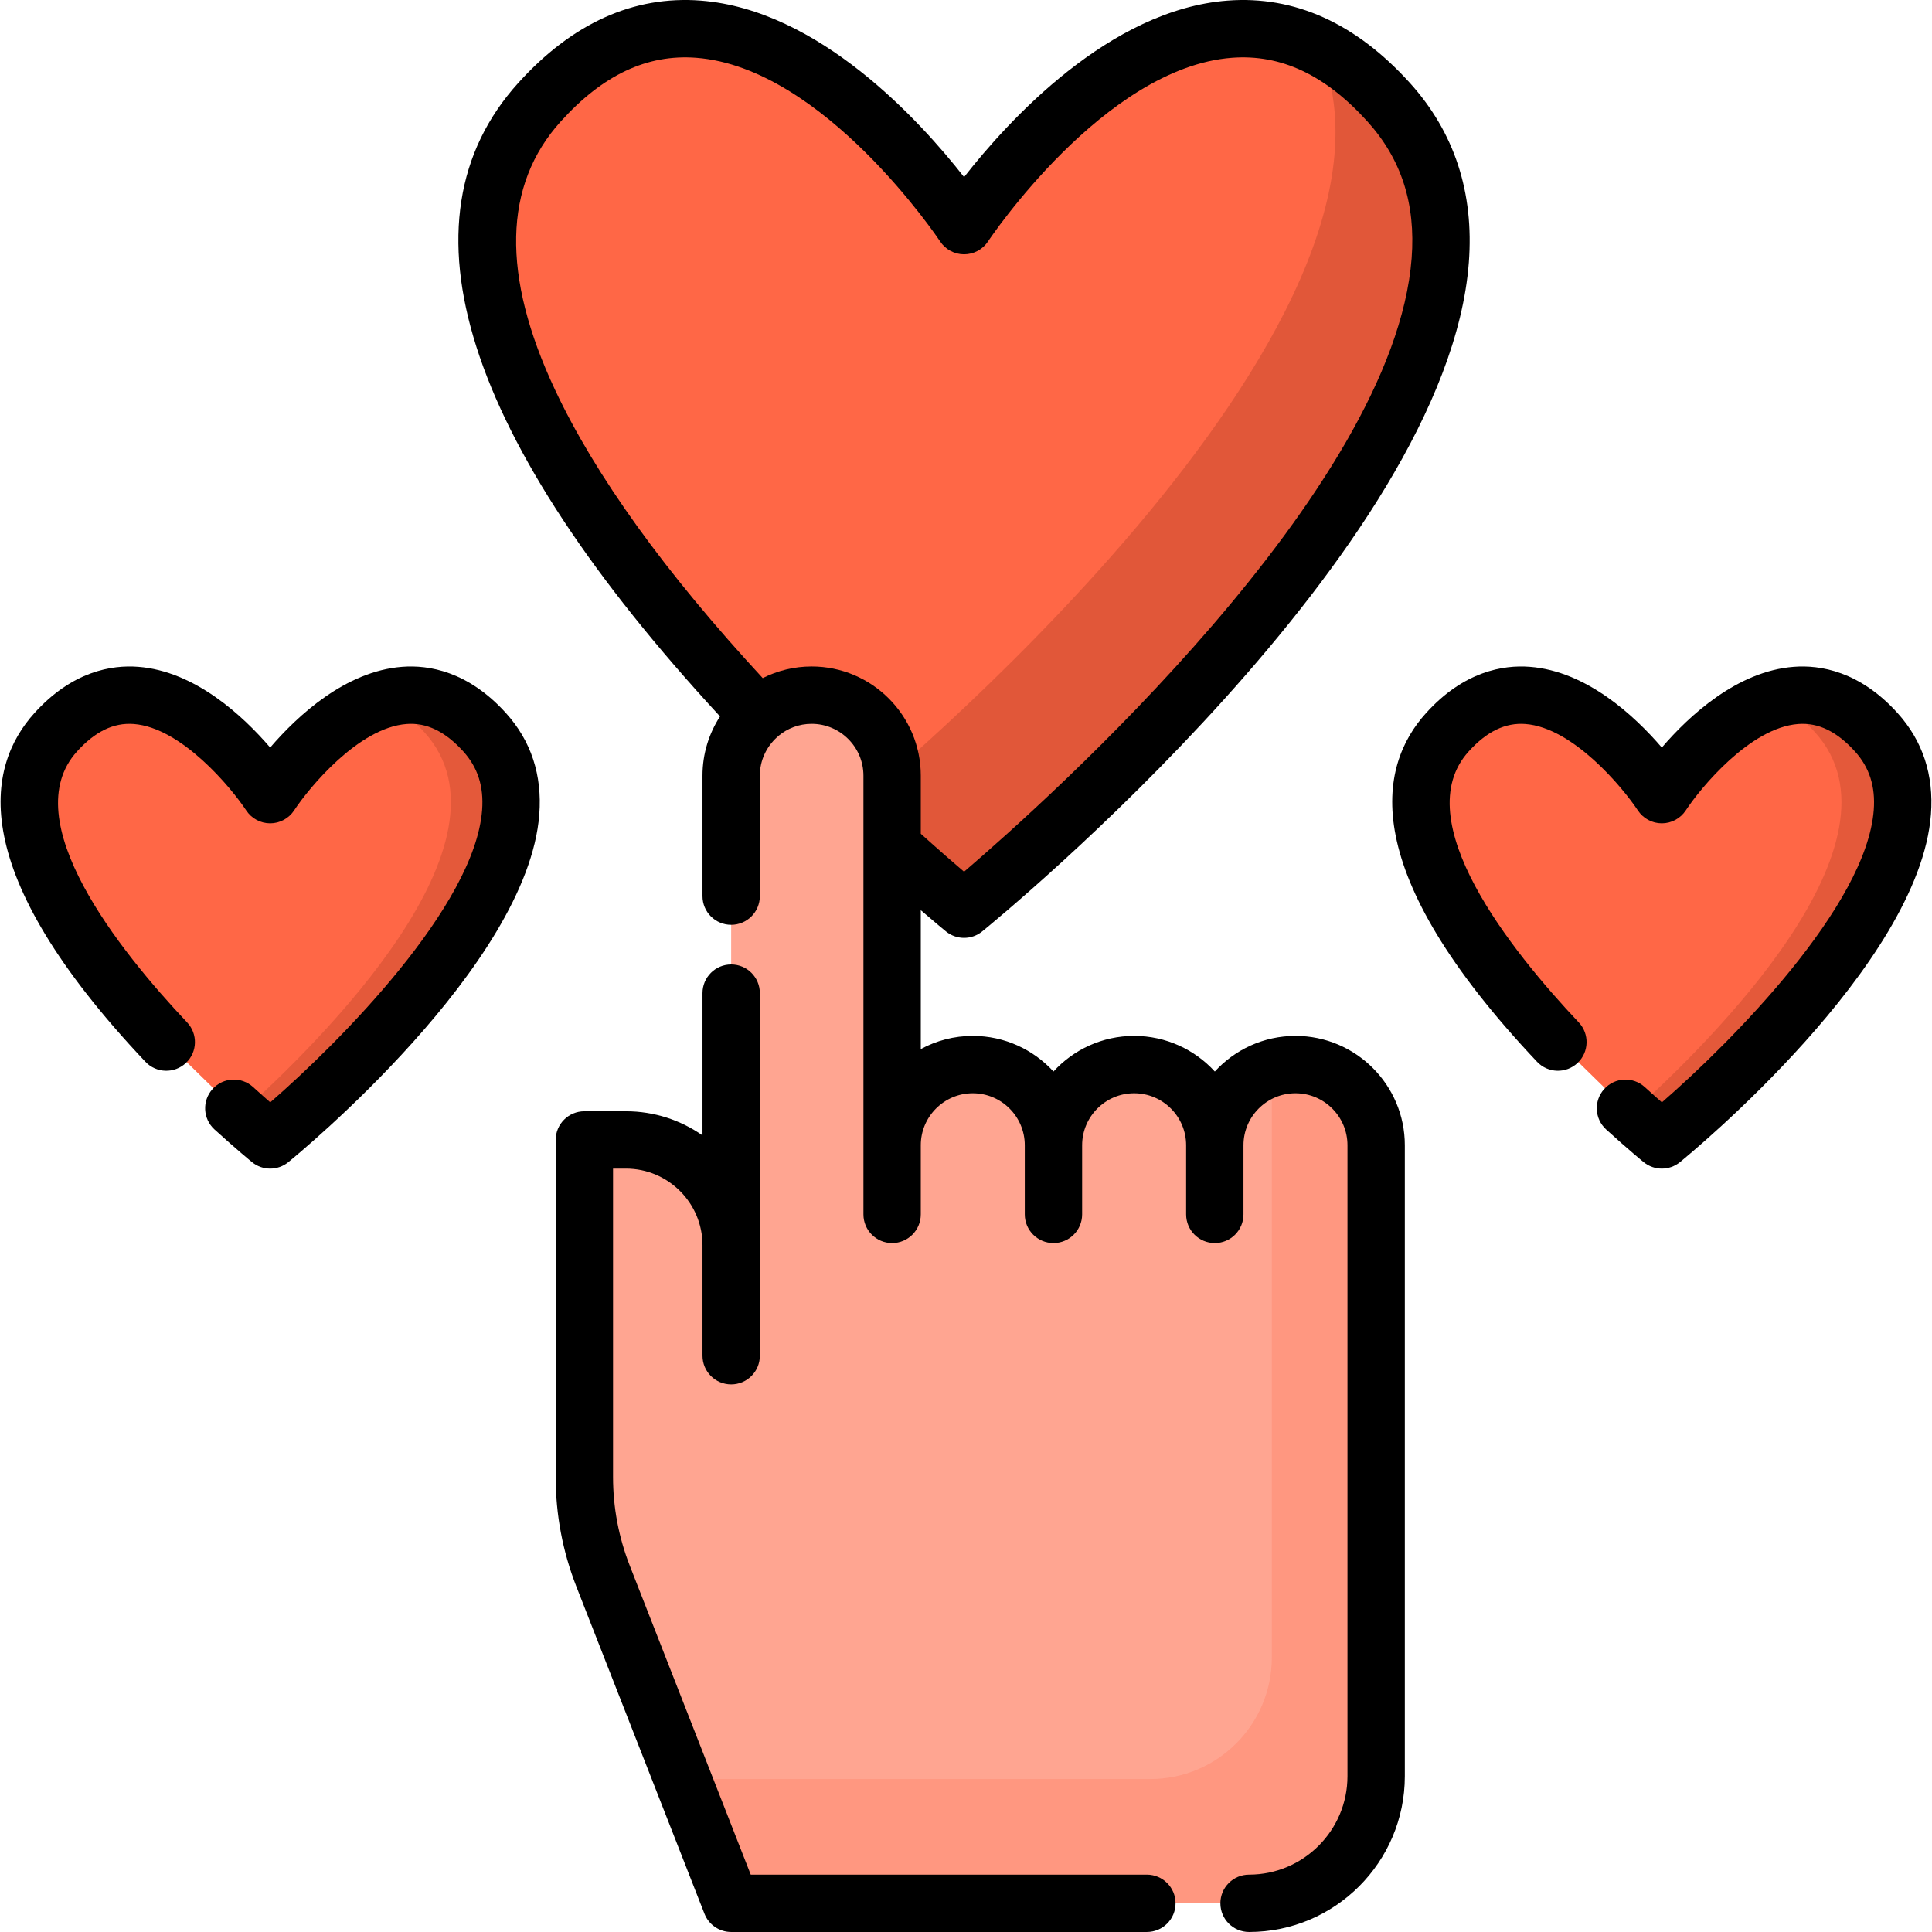 <?xml version="1.0" encoding="iso-8859-1"?>
<!-- Generator: Adobe Illustrator 19.0.0, SVG Export Plug-In . SVG Version: 6.00 Build 0)  -->
<svg xmlns="http://www.w3.org/2000/svg" xmlns:xlink="http://www.w3.org/1999/xlink" version="1.1" id="Layer_1" x="0px" y="0px" viewBox="0 0 512.001 512.001" style="enable-background:new 0 0 512.001 512.001;" xml:space="preserve">
<path style="fill:#FF6746;" d="M235.818,224.19c11.52,10.477,19.149,16.689,19.149,16.689S431.895,96.849,367.953,26.126  C315.066-32.37,254.967,58.98,254.967,58.98s-60.099-91.35-112.986-32.855c-39.349,43.523,12.522,114.809,58.242,163.205  L235.818,224.19z"/>
<g style="opacity:0.25;">
	<path style="fill:#892813;" d="M235.818,224.19c11.52,10.477,19.149,16.689,19.149,16.689S431.895,96.849,367.953,26.126   c-6.334-7.006-12.771-11.843-19.196-14.964c35.261,73.942-121.747,201.76-121.747,201.76L235.818,224.19z"/>
</g>
<g>
	<path style="fill:#FF6746;" d="M61.967,293.701c5.795,5.271,9.634,8.396,9.634,8.396s89.005-72.455,56.838-108.033   c-26.605-29.427-56.838,16.527-56.838,16.527s-30.233-45.955-56.838-16.527c-19.795,21.895,6.299,57.756,29.299,82.101   L61.967,293.701z"/>
	<path style="fill:#FF6746;" d="M430.766,293.701c5.795,5.271,9.634,8.396,9.634,8.396s89.005-72.455,56.838-108.033   c-26.605-29.427-56.838,16.527-56.838,16.527s-30.233-45.955-56.838-16.527c-19.795,21.895,6.299,57.756,29.299,82.101   L430.766,293.701z"/>
</g>
<g style="opacity:0.23;">
	<path style="fill:#892813;" d="M496.957,194.063c-9.275-10.259-18.99-11.351-27.712-8.427c3.925,1.462,7.878,4.14,11.754,8.427   c26.145,28.917-27.76,82.197-48.859,101.132c4.857,4.358,7.979,6.901,7.979,6.901S529.123,229.641,496.957,194.063z"/>
</g>
<g style="opacity:0.23;">
	<path style="fill:#892813;" d="M128.439,194.063c-9.275-10.259-18.99-11.351-27.712-8.427c3.925,1.462,7.878,4.14,11.754,8.427   c26.145,28.917-27.76,82.197-48.859,101.132c4.856,4.358,7.979,6.901,7.979,6.901S160.605,229.641,128.439,194.063z"/>
</g>
<path style="fill:#FFA591;" d="M331.018,504.4c18.601,0,33.68-15.079,33.68-33.68V321.829v-18.326c0-11.759-9.621-21.38-21.38-21.38  l0,0c-11.759,0-21.38,9.621-21.38,21.38v18.326v-18.326c0-11.759-9.621-21.38-21.38-21.38l0,0c-11.759,0-21.38,9.621-21.38,21.38  v18.326v-18.326c0-11.759-9.621-21.38-21.38-21.38l0,0c-11.759,0-21.38,9.621-21.38,21.38v18.326v-14.522V205.551  c0-11.73-9.597-21.327-21.327-21.327l0,0c-11.73,0-21.327,9.597-21.327,21.327v31.937v25.704v76.216v19.876v-29.306  c0-15.397-12.482-27.879-27.88-27.879h-11.025v89.298c0,9.01,1.686,17.941,4.971,26.33l33.935,86.675h110.166h27.083V504.4z"/>
<g style="opacity:0.63;">
	<path style="fill:#FF8E76;" d="M343.32,282.124L343.32,282.124c-2.181,0-4.286,0.334-6.271,0.947v13.724v142.451   c0,17.797-14.428,32.224-32.224,32.224h-25.913h-98.036l12.892,32.929h110.166h27.084c18.601,0,33.68-15.079,33.68-33.68V321.829   v-18.326C364.7,291.745,355.079,282.124,343.32,282.124z"/>
	<path style="fill:#FF8E76;" d="M173.469,303.148c0.025,0.478,0.04,0.959,0.04,1.443v-1.432   C173.496,303.156,173.483,303.152,173.469,303.148z"/>
</g>
<path d="M303.934,496.801H198.954l-32.044-81.847c-2.952-7.538-4.448-15.464-4.448-23.559v-81.699h3.426  c11.183,0,20.281,9.098,20.281,20.281v9.43v19.875c0,4.198,3.402,7.599,7.599,7.599s7.599-3.401,7.599-7.599v-19.875v-9.43v-66.786  c0-4.198-3.402-7.599-7.599-7.599s-7.599,3.401-7.599,7.599v37.7c-5.753-4.024-12.744-6.394-20.281-6.394h-11.025  c-4.197,0-7.599,3.401-7.599,7.599v89.298c0,9.999,1.848,19.79,5.494,29.1l33.935,86.676c1.14,2.912,3.949,4.829,7.077,4.829  h110.166c4.197,0,7.599-3.401,7.599-7.599C311.534,500.204,308.131,496.801,303.934,496.801z"/>
<path d="M343.32,274.525c-8.457,0-16.077,3.643-21.38,9.439c-5.302-5.797-12.923-9.439-21.38-9.439s-16.077,3.643-21.38,9.439  c-5.302-5.797-12.923-9.439-21.38-9.439c-4.985,0-9.68,1.266-13.78,3.492v-36.806c4.078,3.511,6.498,5.485,6.673,5.629  c1.397,1.137,3.098,1.706,4.798,1.706s3.4-0.569,4.798-1.706c5.026-4.091,123.15-101.072,128.967-177.234  c1.419-18.574-3.833-34.596-15.609-47.621C359.322,6.141,343.052-1.202,325.288,0.16c-31.26,2.398-58.028,31.732-69.796,46.767  C243.724,31.893,216.957,2.559,185.697,0.16c-17.766-1.364-34.034,5.979-48.36,21.823c-32.908,36.399-14.399,94.374,53.477,167.873  c-2.934,4.524-4.647,9.911-4.647,15.694v31.937c0,4.198,3.402,7.599,7.599,7.599s7.599-3.401,7.599-7.599v-31.937  c0-4.037,1.762-7.66,4.543-10.174c0.094-0.081,0.193-0.156,0.284-0.242c0.042-0.04,0.077-0.082,0.117-0.123  c2.382-1.989,5.444-3.19,8.783-3.19c7.57,0,13.727,6.159,13.727,13.728v97.953v3.804v14.522c0,4.198,3.402,7.599,7.599,7.599  s7.599-3.401,7.599-7.599v-14.522v-3.804c0-7.598,6.182-13.78,13.78-13.78c7.598,0,13.78,6.182,13.78,13.78v18.326  c0,4.198,3.402,7.599,7.599,7.599s7.599-3.401,7.599-7.599v-18.326c0-7.598,6.182-13.78,13.78-13.78s13.78,6.182,13.78,13.78v18.326  c0,4.198,3.402,7.599,7.599,7.599s7.599-3.401,7.599-7.599v-18.326c0-7.598,6.182-13.78,13.78-13.78  c7.598,0,13.78,6.182,13.78,13.78v18.326v148.89c0,14.381-11.7,26.082-26.081,26.082c-4.197,0-7.599,3.401-7.599,7.599  c0,4.198,3.402,7.599,7.599,7.599c22.762,0,41.28-18.518,41.28-41.281v-148.89v-18.326  C372.299,287.525,359.299,274.525,343.32,274.525z M215.095,176.623c-4.66,0-9.062,1.115-12.966,3.08  c-25.847-27.971-44.361-53.658-55.045-76.408c-14.238-30.322-13.724-54.249,1.527-71.118c11.154-12.337,22.896-17.856,35.894-16.866  c33.849,2.573,64.337,48.206,64.638,48.662c1.404,2.134,3.79,3.419,6.345,3.421c0.002,0,0.003,0,0.005,0  c2.553,0,4.938-1.286,6.344-3.416c0.304-0.461,30.794-46.095,64.641-48.667c12.998-0.982,24.74,4.528,35.894,16.866  c8.995,9.947,12.831,21.809,11.729,36.261c-4.692,61.534-96.433,143.584-118.617,162.579c-2.814-2.403-6.749-5.822-11.464-10.066  v-15.4C244.021,189.6,231.045,176.623,215.095,176.623z"/>
<path d="M106.57,176.715c-15.029,1.153-27.719,12.951-34.969,21.393c-7.25-8.441-19.94-20.241-34.969-21.393  c-7.016-0.544-17.47,1.151-27.507,12.251c-12.916,14.287-18.297,41.916,29.413,92.417c2.881,3.05,7.692,3.188,10.742,0.306  c3.051-2.883,3.188-7.693,0.305-10.743c-17.956-19.006-45.623-53.606-29.187-71.787c4.799-5.309,9.719-7.695,15.046-7.292  c12.644,0.951,25.808,16.86,29.807,22.9c1.405,2.136,3.792,3.423,6.349,3.423c2.557,0,4.943-1.287,6.349-3.423  c3.972-6.038,17.067-21.923,29.784-22.898c5.333-0.416,10.263,1.975,15.069,7.29c3.814,4.218,5.438,9.29,4.965,15.507  c-1.936,25.427-37.583,61.327-56.143,77.467c-1.308-1.143-2.84-2.505-4.544-4.054c-3.106-2.824-7.912-2.596-10.735,0.51  c-2.824,3.105-2.596,7.911,0.51,10.735c5.881,5.348,9.786,8.534,9.949,8.666c1.397,1.137,3.097,1.706,4.798,1.706  s3.4-0.569,4.798-1.706c2.59-2.109,63.462-52.094,66.523-92.159c0.798-10.451-2.177-19.49-8.845-26.865  C124.038,177.866,113.58,176.169,106.57,176.715z"/>
<path d="M502.874,188.966c-10.036-11.1-20.497-12.796-27.506-12.251c-15.03,1.153-27.719,12.951-34.969,21.393  c-7.25-8.441-19.94-20.241-34.969-21.393c-7.01-0.546-17.469,1.15-27.506,12.251c-12.916,14.287-18.298,41.916,29.413,92.417  c2.881,3.05,7.692,3.188,10.742,0.306c3.051-2.883,3.188-7.693,0.305-10.743c-17.956-19.006-45.624-53.606-29.186-71.787  c4.799-5.308,9.716-7.694,15.046-7.292c12.644,0.951,25.808,16.86,29.807,22.9c1.405,2.136,3.792,3.423,6.349,3.423  c2.557,0,4.943-1.287,6.349-3.423c3.972-6.038,17.067-21.923,29.784-22.898c5.335-0.416,10.263,1.975,15.069,7.29  c3.815,4.218,5.438,9.29,4.965,15.507c-1.936,25.427-37.583,61.327-56.143,77.467c-1.307-1.143-2.84-2.505-4.543-4.054  c-3.106-2.824-7.912-2.597-10.735,0.51c-2.824,3.104-2.597,7.911,0.509,10.735c5.881,5.348,9.786,8.534,9.949,8.666  c1.397,1.137,3.098,1.706,4.798,1.706c1.7,0,3.4-0.569,4.798-1.706c2.59-2.109,63.463-52.094,66.523-92.159  C512.517,205.379,509.541,196.34,502.874,188.966z"/>
<g>
</g>
<g>
</g>
<g>
</g>
<g>
</g>
<g>
</g>
<g>
</g>
<g>
</g>
<g>
</g>
<g>
</g>
<g>
</g>
<g>
</g>
<g>
</g>
<g>
</g>
<g>
</g>
<g>
</g>
</svg>
